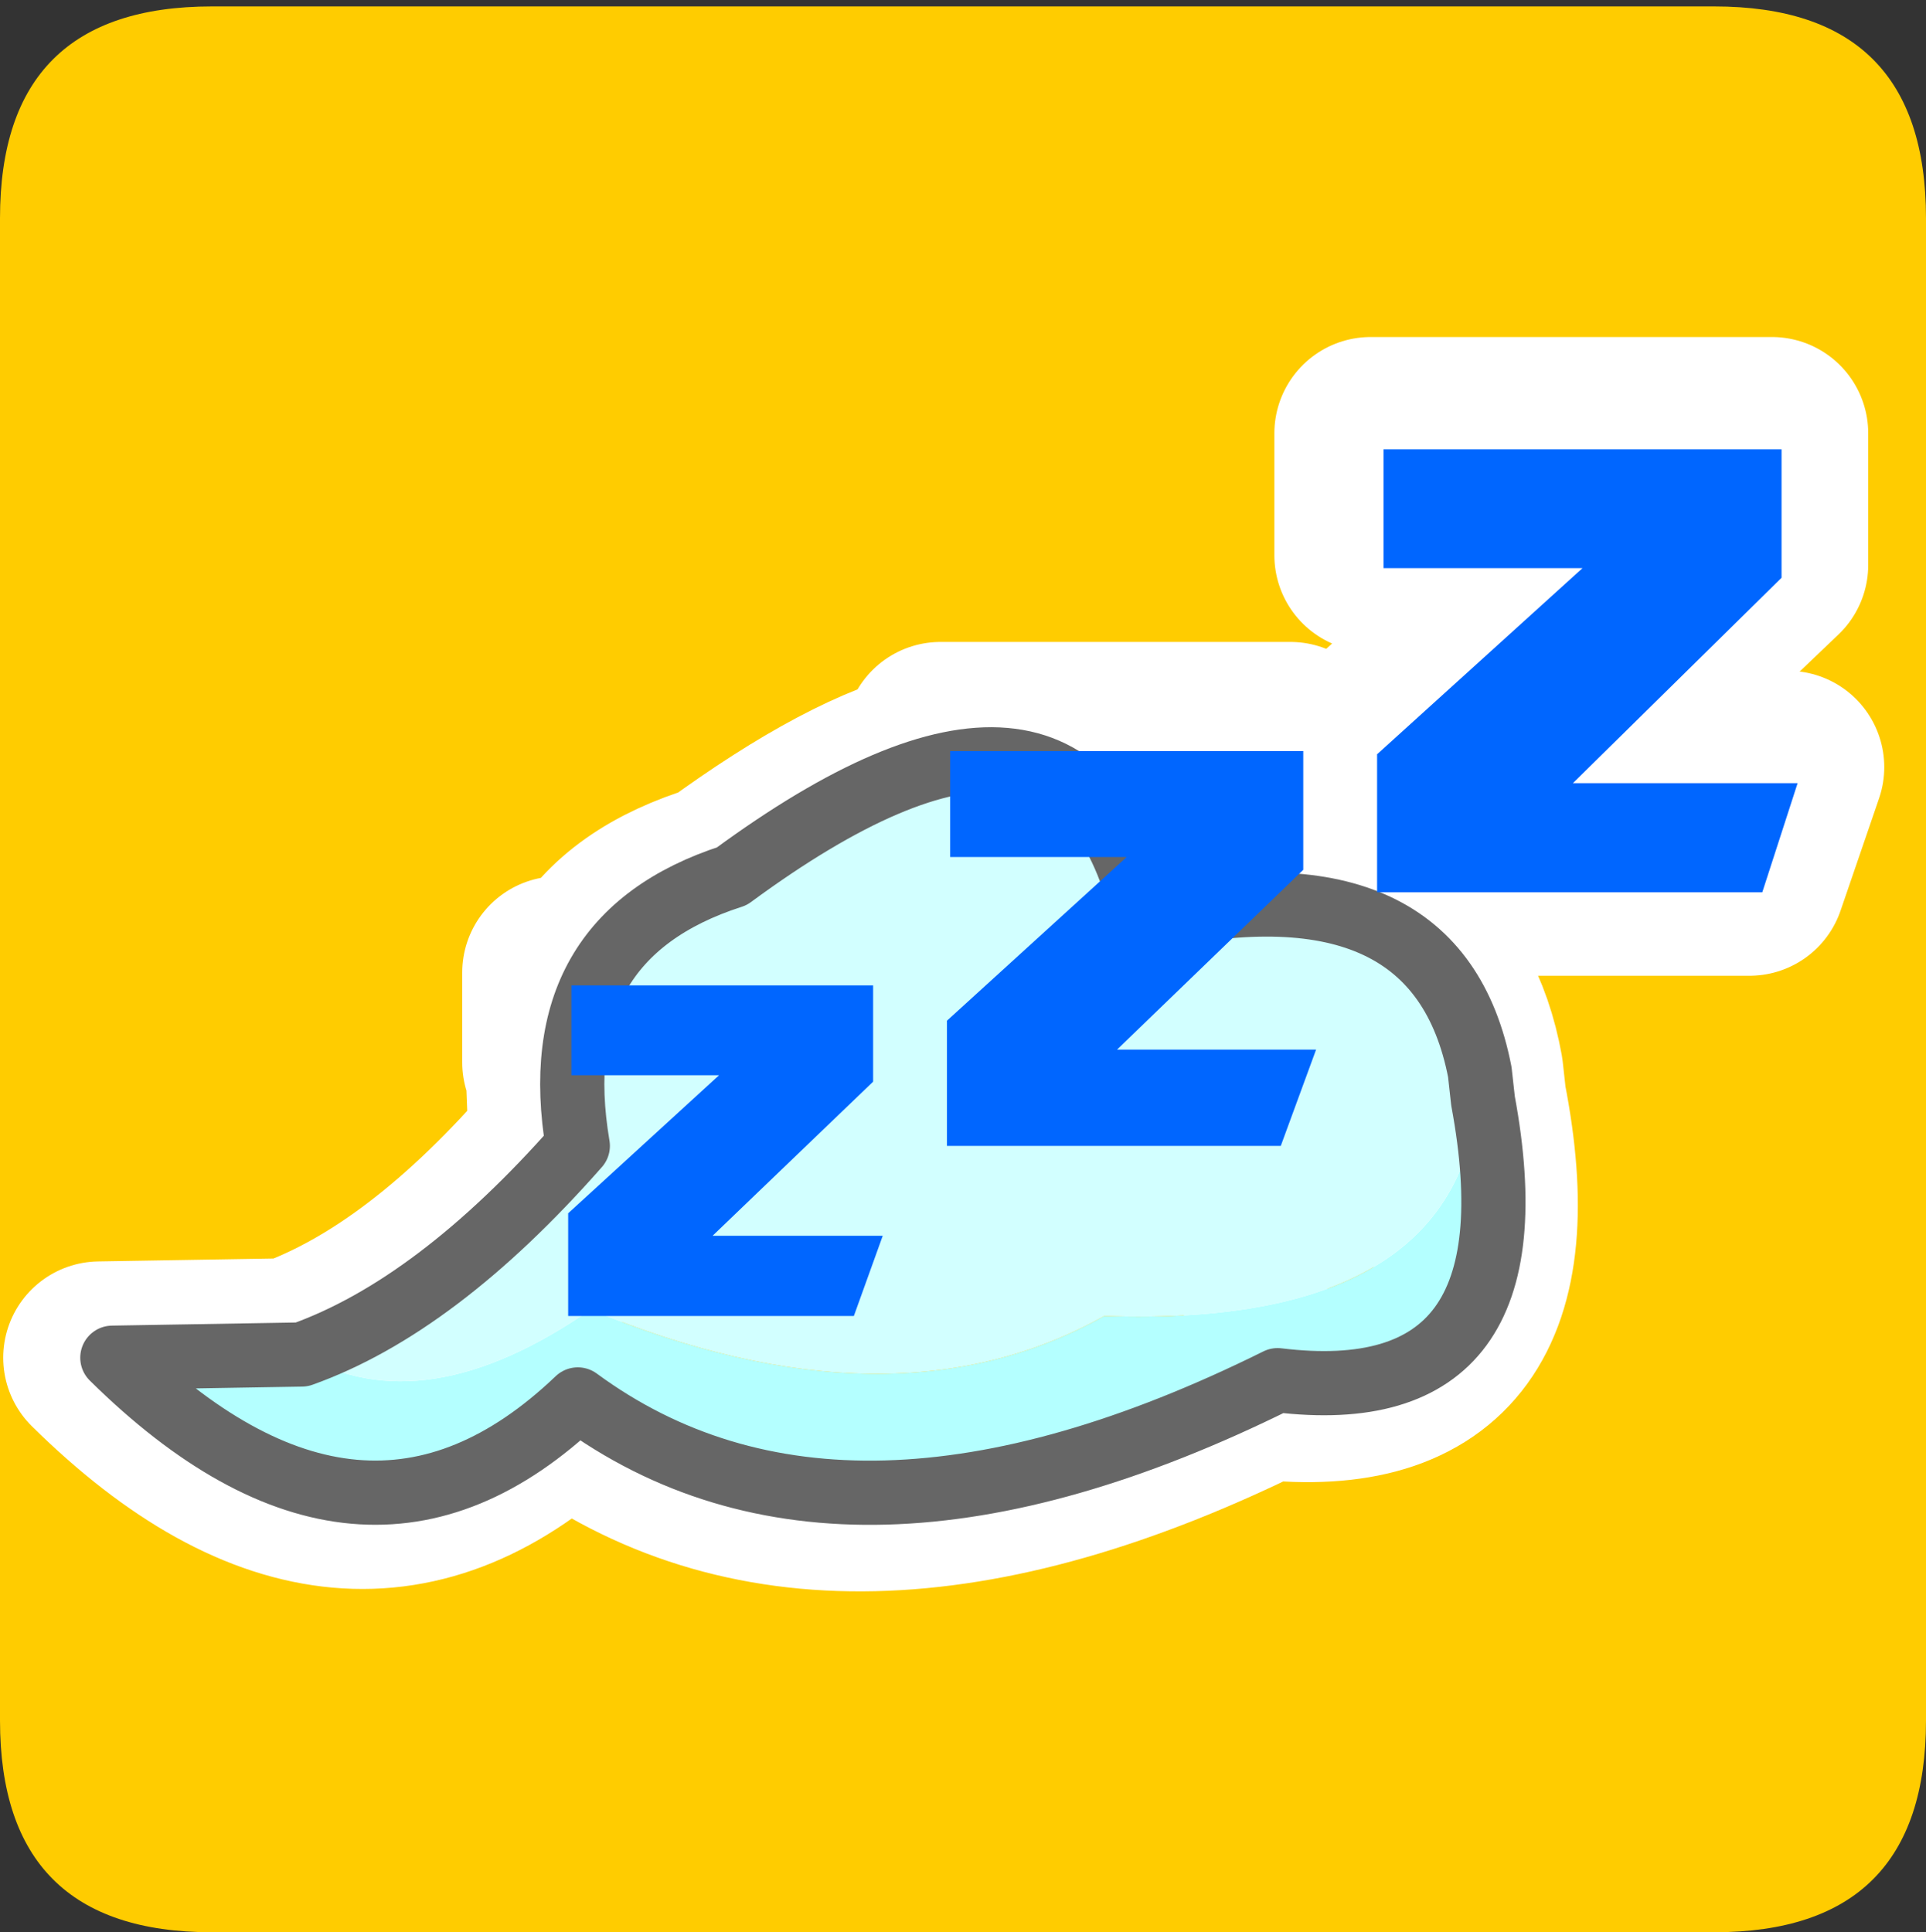 <?xml version="1.0" encoding="UTF-8" standalone="no"?>
<svg xmlns:ffdec="https://www.free-decompiler.com/flash" xmlns:xlink="http://www.w3.org/1999/xlink" ffdec:objectType="frame" height="30.1px" width="30.0px" xmlns="http://www.w3.org/2000/svg">
  <rect width="100%" height="100%" fill="#333333" stroke="none"/>
  <g transform="matrix(1.0, 0.0, 0.0, 1.0, 0.0, 0.0)">
    <use ffdec:characterId="1" height="30.0" transform="matrix(1.0, 0.0, 0.0, 1.0, 0.0, 0.0)" width="30.0" xlink:href="#shape0"/>
    <use ffdec:characterId="3" height="30.0" transform="matrix(1.0, 0.0, 0.0, 1.0, 0.0, 0.1)" width="30.0" xlink:href="#sprite0"/>
  </g>
  <defs>
    <g id="shape0" transform="matrix(1.0, 0.0, 0.0, 1.0, 0.0, 0.0)">
      <path d="M0.0 0.0 L30.0 0.0 30.0 30.0 0.0 30.0 0.0 0.0" fill="#33cc66" fill-opacity="0.0" fill-rule="evenodd" stroke="none"/>
    </g>
    <g id="sprite0" transform="matrix(1.0, 0.0, 0.0, 1.0, 0.0, 0.0)">
      <use ffdec:characterId="2" height="30.0" transform="matrix(1.0, 0.0, 0.0, 1.0, 0.0, 0.0)" width="30.0" xlink:href="#shape1"/>
    </g>
    <g id="shape1" transform="matrix(1.0, 0.0, 0.0, 1.0, 0.0, 0.0)">
      <path d="M26.7 0.0 Q30.0 0.0 30.0 3.3 L30.0 26.7 Q30.0 30.0 26.7 30.0 L3.3 30.0 Q0.0 30.0 0.0 26.7 L0.0 3.3 Q0.0 0.0 3.3 0.0 L26.7 0.0" fill="#ffcc00" fill-rule="evenodd" stroke="none"/>
      <path d="M27.25 13.6 L21.3 13.6 21.3 11.45 24.5 8.55 21.35 8.55 21.35 6.65 27.6 6.65 27.6 8.7 24.3 11.85 27.85 11.85 27.25 13.6 M19.25 14.05 Q22.35 13.85 22.85 16.6 L22.9 17.05 Q23.85 21.9 19.7 21.45 12.95 24.8 8.8 21.7 5.45 24.9 1.55 21.05 L4.55 21.0 Q6.65 20.25 8.8 17.75 L8.75 16.45 8.7 16.45 8.7 15.05 9.2 15.05 Q9.75 14.05 11.25 13.6 13.3 12.1 14.65 11.8 L14.65 11.4 20.1 11.4 20.1 13.2 19.25 14.05 Z" fill="none" stroke="#ffffff" stroke-linecap="round" stroke-linejoin="round" stroke-width="3.0"/>
      <path d="M23.05 16.6 L23.1 17.05 Q24.0 21.9 19.9 21.4 13.15 24.75 9.0 21.7 5.65 24.9 1.75 21.05 L4.7 21.0 Q6.6 22.1 9.2 20.3 13.9 22.25 17.2 20.4 22.95 20.6 23.05 16.6" fill="#b4ffff" fill-rule="evenodd" stroke="none"/>
      <path d="M4.7 21.0 Q6.8 20.25 9.0 17.75 8.45 14.5 11.4 13.55 16.7 9.65 17.8 14.1 L17.95 14.2 Q22.4 13.25 23.05 16.6 22.95 20.6 17.2 20.4 13.9 22.25 9.2 20.3 6.6 22.1 4.7 21.0" fill="#d2ffff" fill-rule="evenodd" stroke="none"/>
      <path d="M23.05 16.6 L23.1 17.05 Q24.0 21.9 19.9 21.4 13.15 24.75 9.0 21.7 5.65 24.9 1.75 21.05 L4.7 21.0 Q6.8 20.25 9.0 17.75 8.45 14.5 11.4 13.55 16.7 9.65 17.8 14.1 L17.95 14.2 Q22.4 13.25 23.05 16.6 Z" fill="none" stroke="#666666" stroke-linecap="round" stroke-linejoin="round" stroke-width="1.0"/>
      <path d="M24.5 12.1 L28.0 12.1 27.45 13.8 21.45 13.8 21.45 11.65 24.65 8.75 21.55 8.75 21.55 6.9 27.75 6.9 27.75 8.9 24.5 12.1 M20.3 11.6 L20.3 13.45 17.4 16.25 20.5 16.25 19.95 17.75 14.75 17.75 14.75 15.8 17.55 13.25 14.8 13.25 14.8 11.6 20.3 11.6 M8.85 18.8 L11.2 16.65 8.9 16.65 8.9 15.25 13.6 15.25 13.6 16.75 11.1 19.15 13.75 19.15 13.3 20.4 8.85 20.4 8.85 18.8" fill="#0066ff" fill-rule="evenodd" stroke="none"/>
    </g>
  </defs>
</svg>
